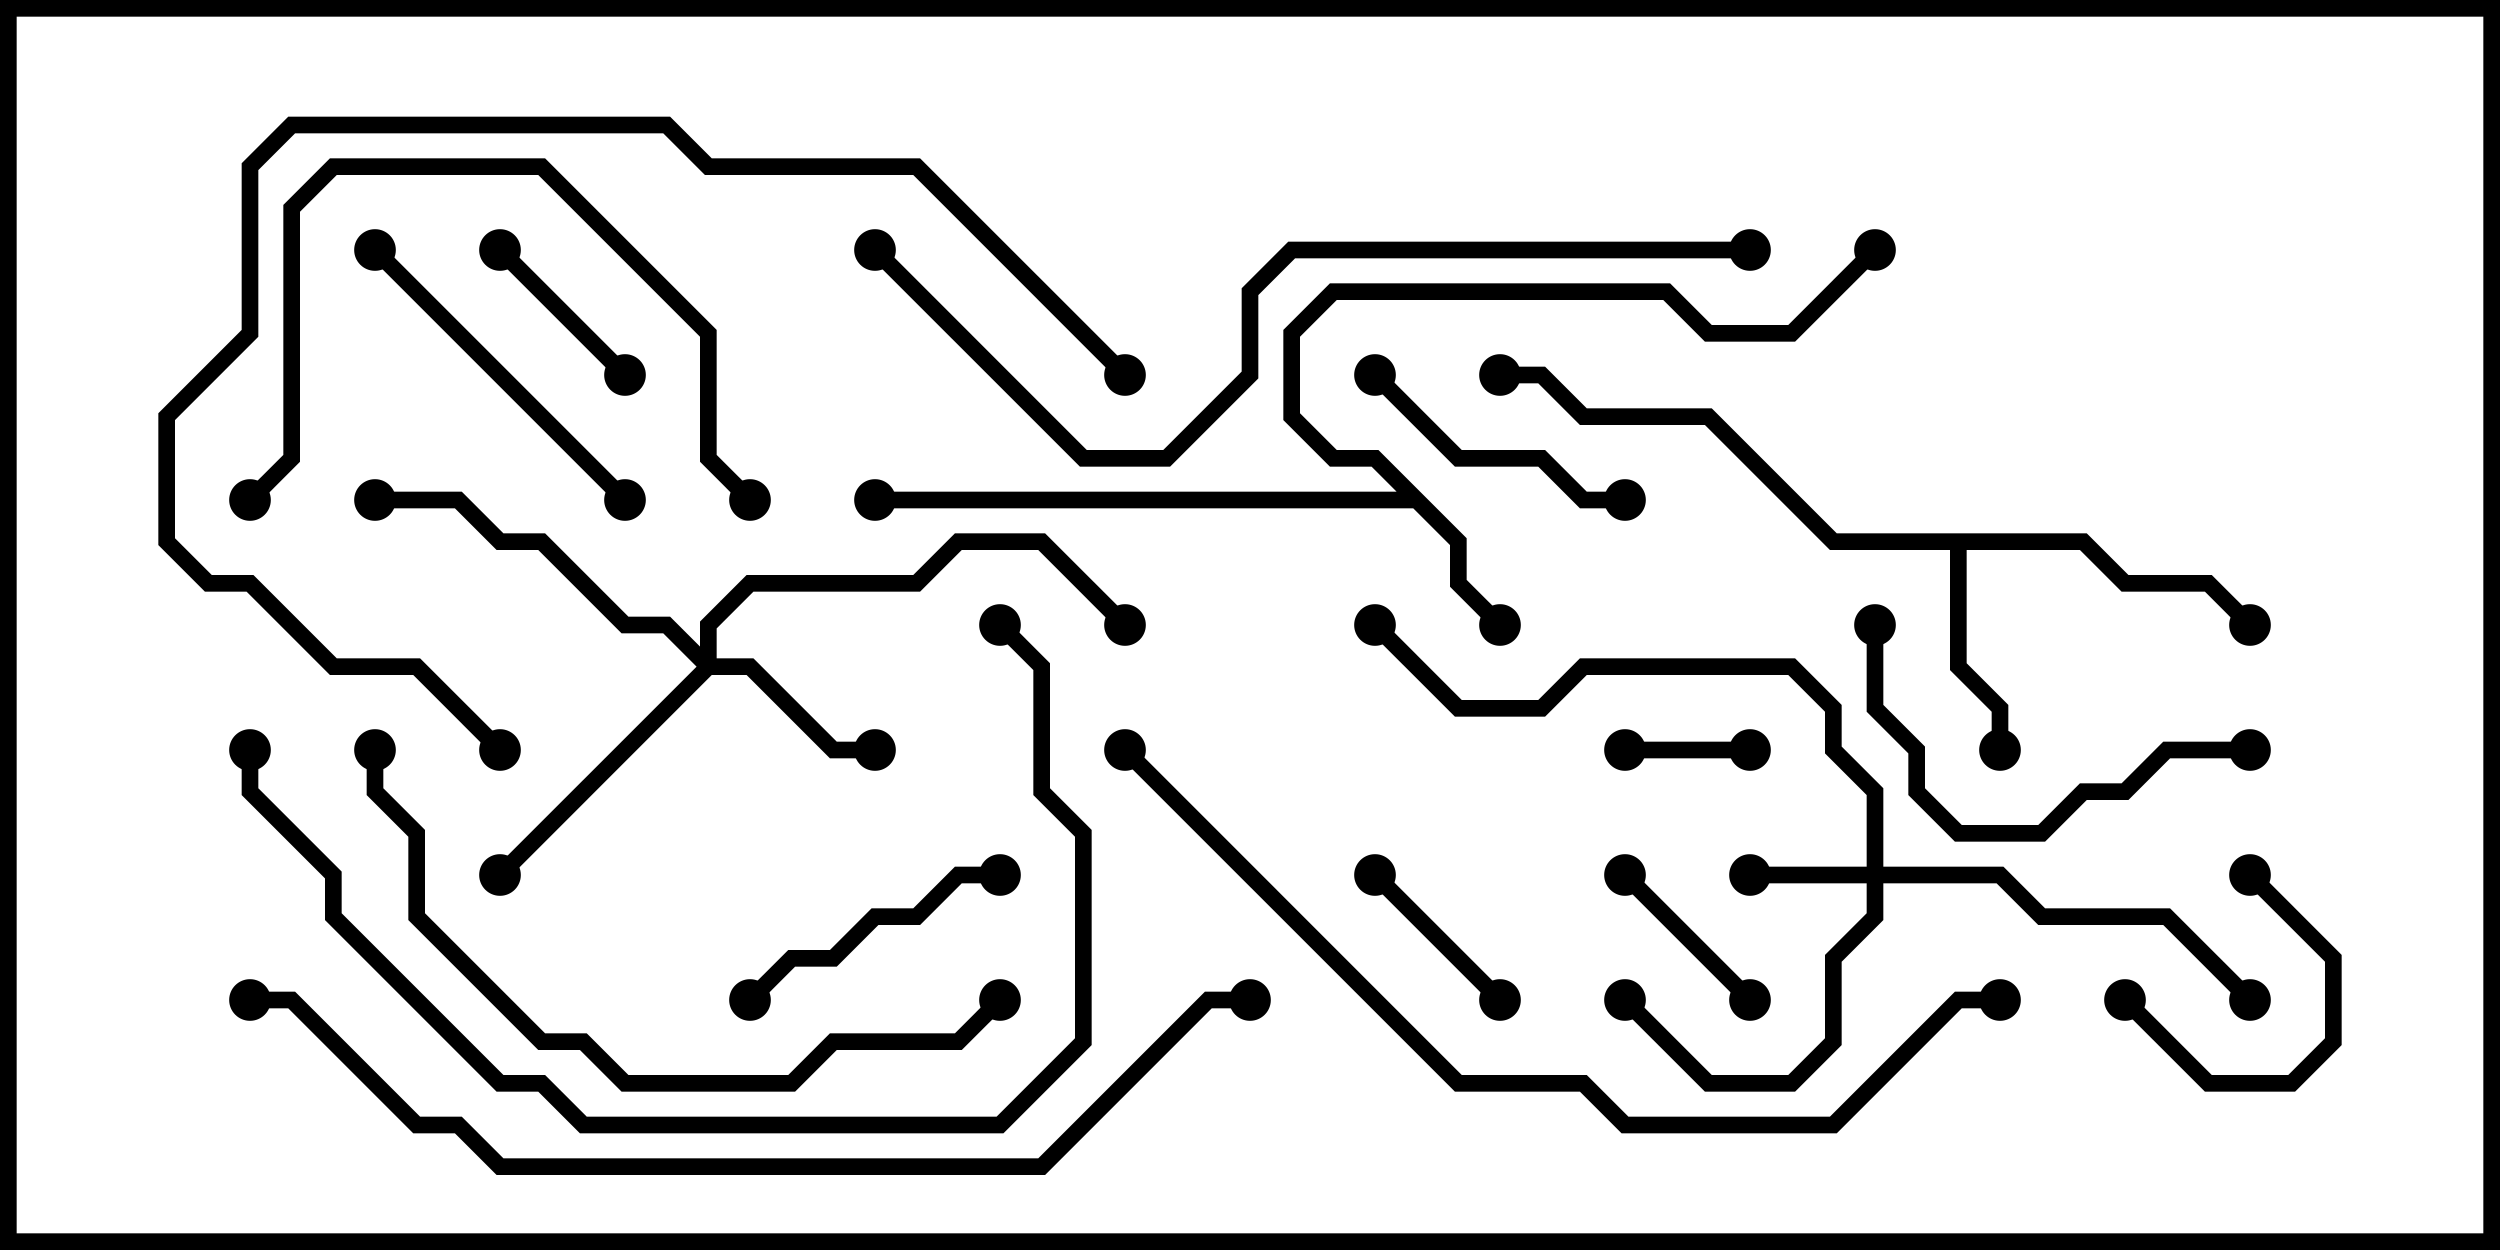 <svg version="1.1" width="30" height="15" xmlns="http://www.w3.org/2000/svg"><path d="M17.6,6.459L17.6,6.959L18.071,7.429L17.929,7.571L17.4,7.041L17.4,6.541L16.959,6.1L10.5,6.1L10.5,5.9L16.759,5.9L16.459,5.6L15.959,5.6L15.4,5.041L15.4,3.959L15.959,3.4L20.041,3.4L20.541,3.9L21.459,3.9L22.429,2.929L22.571,3.071L21.541,4.1L20.459,4.1L19.959,3.6L16.041,3.6L15.6,4.041L15.6,4.959L16.041,5.4L16.541,5.4z" stroke="none"/><path d="M25.041,6.4L25.541,6.9L26.541,6.9L27.071,7.429L26.929,7.571L26.459,7.1L25.459,7.1L24.959,6.6L23.6,6.6L23.6,7.959L24.1,8.459L24.1,9L23.9,9L23.9,8.541L23.4,8.041L23.4,6.6L21.959,6.6L20.459,5.1L18.959,5.1L18.459,4.6L18,4.6L18,4.4L18.541,4.4L19.041,4.9L20.541,4.9L22.041,6.4z" stroke="none"/><path d="M22.4,10.4L22.4,9.541L21.9,9.041L21.9,8.541L21.459,8.1L19.041,8.1L18.541,8.6L17.459,8.6L16.429,7.571L16.571,7.429L17.541,8.4L18.459,8.4L18.959,7.9L21.541,7.9L22.1,8.459L22.1,8.959L22.6,9.459L22.6,10.4L24.041,10.4L24.541,10.9L26.041,10.9L27.071,11.929L26.929,12.071L25.959,11.1L24.459,11.1L23.959,10.6L22.6,10.6L22.6,11.041L22.1,11.541L22.1,12.541L21.541,13.1L20.459,13.1L19.429,12.071L19.571,11.929L20.541,12.9L21.459,12.9L21.9,12.459L21.9,11.459L22.4,10.959L22.4,10.6L21,10.6L21,10.4z" stroke="none"/><path d="M8.4,7.759L8.4,7.459L8.959,6.9L10.959,6.9L11.459,6.4L12.541,6.4L13.571,7.429L13.429,7.571L12.459,6.6L11.541,6.6L11.041,7.1L9.041,7.1L8.6,7.541L8.6,7.9L9.041,7.9L10.041,8.9L10.5,8.9L10.5,9.1L9.959,9.1L8.959,8.1L8.541,8.1L6.071,10.571L5.929,10.429L8.359,8L7.959,7.6L7.459,7.6L6.459,6.6L5.959,6.6L5.459,6.1L4.5,6.1L4.5,5.9L5.541,5.9L6.041,6.4L6.541,6.4L7.541,7.4L8.041,7.4z" stroke="none"/><path d="M21,8.9L21,9.1L19.5,9.1L19.5,8.9z" stroke="none"/><path d="M5.929,3.071L6.071,2.929L7.571,4.429L7.429,4.571z" stroke="none"/><path d="M25.429,12.071L25.571,11.929L26.541,12.9L27.459,12.9L27.9,12.459L27.9,11.541L26.929,10.571L27.071,10.429L28.1,11.459L28.1,12.541L27.541,13.1L26.459,13.1z" stroke="none"/><path d="M18.071,11.929L17.929,12.071L16.429,10.571L16.571,10.429z" stroke="none"/><path d="M19.429,10.571L19.571,10.429L21.071,11.929L20.929,12.071z" stroke="none"/><path d="M16.429,4.571L16.571,4.429L17.541,5.4L18.541,5.4L19.041,5.9L19.5,5.9L19.5,6.1L18.959,6.1L18.459,5.6L17.459,5.6z" stroke="none"/><path d="M9.071,12.071L8.929,11.929L9.459,11.4L9.959,11.4L10.459,10.9L10.959,10.9L11.459,10.4L12,10.4L12,10.6L11.541,10.6L11.041,11.1L10.541,11.1L10.041,11.6L9.541,11.6z" stroke="none"/><path d="M4.429,3.071L4.571,2.929L7.571,5.929L7.429,6.071z" stroke="none"/><path d="M22.4,7.5L22.6,7.5L22.6,8.459L23.1,8.959L23.1,9.459L23.541,9.9L24.459,9.9L24.959,9.4L25.459,9.4L25.959,8.9L27,8.9L27,9.1L26.041,9.1L25.541,9.6L25.041,9.6L24.541,10.1L23.459,10.1L22.9,9.541L22.9,9.041L22.4,8.541z" stroke="none"/><path d="M3.071,6.071L2.929,5.929L3.4,5.459L3.4,2.459L3.959,1.9L6.541,1.9L8.6,3.959L8.6,5.459L9.071,5.929L8.929,6.071L8.4,5.541L8.4,4.041L6.459,2.1L4.041,2.1L3.6,2.541L3.6,5.541z" stroke="none"/><path d="M4.4,9L4.6,9L4.6,9.459L5.1,9.959L5.1,10.959L6.541,12.4L7.041,12.4L7.541,12.9L9.459,12.9L9.959,12.4L11.459,12.4L11.929,11.929L12.071,12.071L11.541,12.6L10.041,12.6L9.541,13.1L7.459,13.1L6.959,12.6L6.459,12.6L4.9,11.041L4.9,10.041L4.4,9.541z" stroke="none"/><path d="M13.571,4.429L13.429,4.571L10.959,2.1L8.459,2.1L7.959,1.6L3.541,1.6L3.1,2.041L3.1,4.041L2.1,5.041L2.1,6.459L2.541,6.9L3.041,6.9L4.041,7.9L5.041,7.9L6.071,8.929L5.929,9.071L4.959,8.1L3.959,8.1L2.959,7.1L2.459,7.1L1.9,6.541L1.9,4.959L2.9,3.959L2.9,1.959L3.459,1.4L8.041,1.4L8.541,1.9L11.041,1.9z" stroke="none"/><path d="M2.9,9L3.1,9L3.1,9.459L4.1,10.459L4.1,10.959L6.041,12.9L6.541,12.9L7.041,13.4L11.959,13.4L12.9,12.459L12.9,10.041L12.4,9.541L12.4,8.041L11.929,7.571L12.071,7.429L12.6,7.959L12.6,9.459L13.1,9.959L13.1,12.541L12.041,13.6L6.959,13.6L6.459,13.1L5.959,13.1L3.9,11.041L3.9,10.541L2.9,9.541z" stroke="none"/><path d="M10.429,3.071L10.571,2.929L13.041,5.4L13.959,5.4L14.9,4.459L14.9,3.459L15.459,2.9L21,2.9L21,3.1L15.541,3.1L15.1,3.541L15.1,4.541L14.041,5.6L12.959,5.6z" stroke="none"/><path d="M24,11.9L24,12.1L23.541,12.1L22.041,13.6L19.459,13.6L18.959,13.1L17.459,13.1L13.429,9.071L13.571,8.929L17.541,12.9L19.041,12.9L19.541,13.4L21.959,13.4L23.459,11.9z" stroke="none"/><path d="M15,11.9L15,12.1L14.541,12.1L12.541,14.1L5.959,14.1L5.459,13.6L4.959,13.6L3.459,12.1L3,12.1L3,11.9L3.541,11.9L5.041,13.4L5.541,13.4L6.041,13.9L12.459,13.9L14.459,11.9z" stroke="none"/><circle cx="18" cy="7.5" r="0.25" stroke-width="0" fill="#000" /><circle cx="22.5" cy="3" r="0.25" stroke-width="0" fill="#000" /><circle cx="10.5" cy="6" r="0.25" stroke-width="0" fill="#000" /><circle cx="24" cy="9" r="0.25" stroke-width="0" fill="#000" /><circle cx="27" cy="7.5" r="0.25" stroke-width="0" fill="#000" /><circle cx="18" cy="4.5" r="0.25" stroke-width="0" fill="#000" /><circle cx="21" cy="10.5" r="0.25" stroke-width="0" fill="#000" /><circle cx="19.5" cy="12" r="0.25" stroke-width="0" fill="#000" /><circle cx="27" cy="12" r="0.25" stroke-width="0" fill="#000" /><circle cx="16.5" cy="7.5" r="0.25" stroke-width="0" fill="#000" /><circle cx="10.5" cy="9" r="0.25" stroke-width="0" fill="#000" /><circle cx="6" cy="10.5" r="0.25" stroke-width="0" fill="#000" /><circle cx="4.5" cy="6" r="0.25" stroke-width="0" fill="#000" /><circle cx="13.5" cy="7.5" r="0.25" stroke-width="0" fill="#000" /><circle cx="21" cy="9" r="0.25" stroke-width="0" fill="#000" /><circle cx="19.5" cy="9" r="0.25" stroke-width="0" fill="#000" /><circle cx="6" cy="3" r="0.25" stroke-width="0" fill="#000" /><circle cx="7.5" cy="4.5" r="0.25" stroke-width="0" fill="#000" /><circle cx="25.5" cy="12" r="0.25" stroke-width="0" fill="#000" /><circle cx="27" cy="10.5" r="0.25" stroke-width="0" fill="#000" /><circle cx="18" cy="12" r="0.25" stroke-width="0" fill="#000" /><circle cx="16.5" cy="10.5" r="0.25" stroke-width="0" fill="#000" /><circle cx="19.5" cy="10.5" r="0.25" stroke-width="0" fill="#000" /><circle cx="21" cy="12" r="0.25" stroke-width="0" fill="#000" /><circle cx="16.5" cy="4.5" r="0.25" stroke-width="0" fill="#000" /><circle cx="19.5" cy="6" r="0.25" stroke-width="0" fill="#000" /><circle cx="9" cy="12" r="0.25" stroke-width="0" fill="#000" /><circle cx="12" cy="10.5" r="0.25" stroke-width="0" fill="#000" /><circle cx="4.5" cy="3" r="0.25" stroke-width="0" fill="#000" /><circle cx="7.5" cy="6" r="0.25" stroke-width="0" fill="#000" /><circle cx="22.5" cy="7.5" r="0.25" stroke-width="0" fill="#000" /><circle cx="27" cy="9" r="0.25" stroke-width="0" fill="#000" /><circle cx="3" cy="6" r="0.25" stroke-width="0" fill="#000" /><circle cx="9" cy="6" r="0.25" stroke-width="0" fill="#000" /><circle cx="4.5" cy="9" r="0.25" stroke-width="0" fill="#000" /><circle cx="12" cy="12" r="0.25" stroke-width="0" fill="#000" /><circle cx="13.5" cy="4.5" r="0.25" stroke-width="0" fill="#000" /><circle cx="6" cy="9" r="0.25" stroke-width="0" fill="#000" /><circle cx="3" cy="9" r="0.25" stroke-width="0" fill="#000" /><circle cx="12" cy="7.5" r="0.25" stroke-width="0" fill="#000" /><circle cx="10.5" cy="3" r="0.25" stroke-width="0" fill="#000" /><circle cx="21" cy="3" r="0.25" stroke-width="0" fill="#000" /><circle cx="24" cy="12" r="0.25" stroke-width="0" fill="#000" /><circle cx="13.5" cy="9" r="0.25" stroke-width="0" fill="#000" /><circle cx="15" cy="12" r="0.25" stroke-width="0" fill="#000" /><circle cx="3" cy="12" r="0.25" stroke-width="0" fill="#000" /><rect x="0" y="0" width="30" height="15" stroke-width="0.4" stroke="#000" fill="none" /></svg>